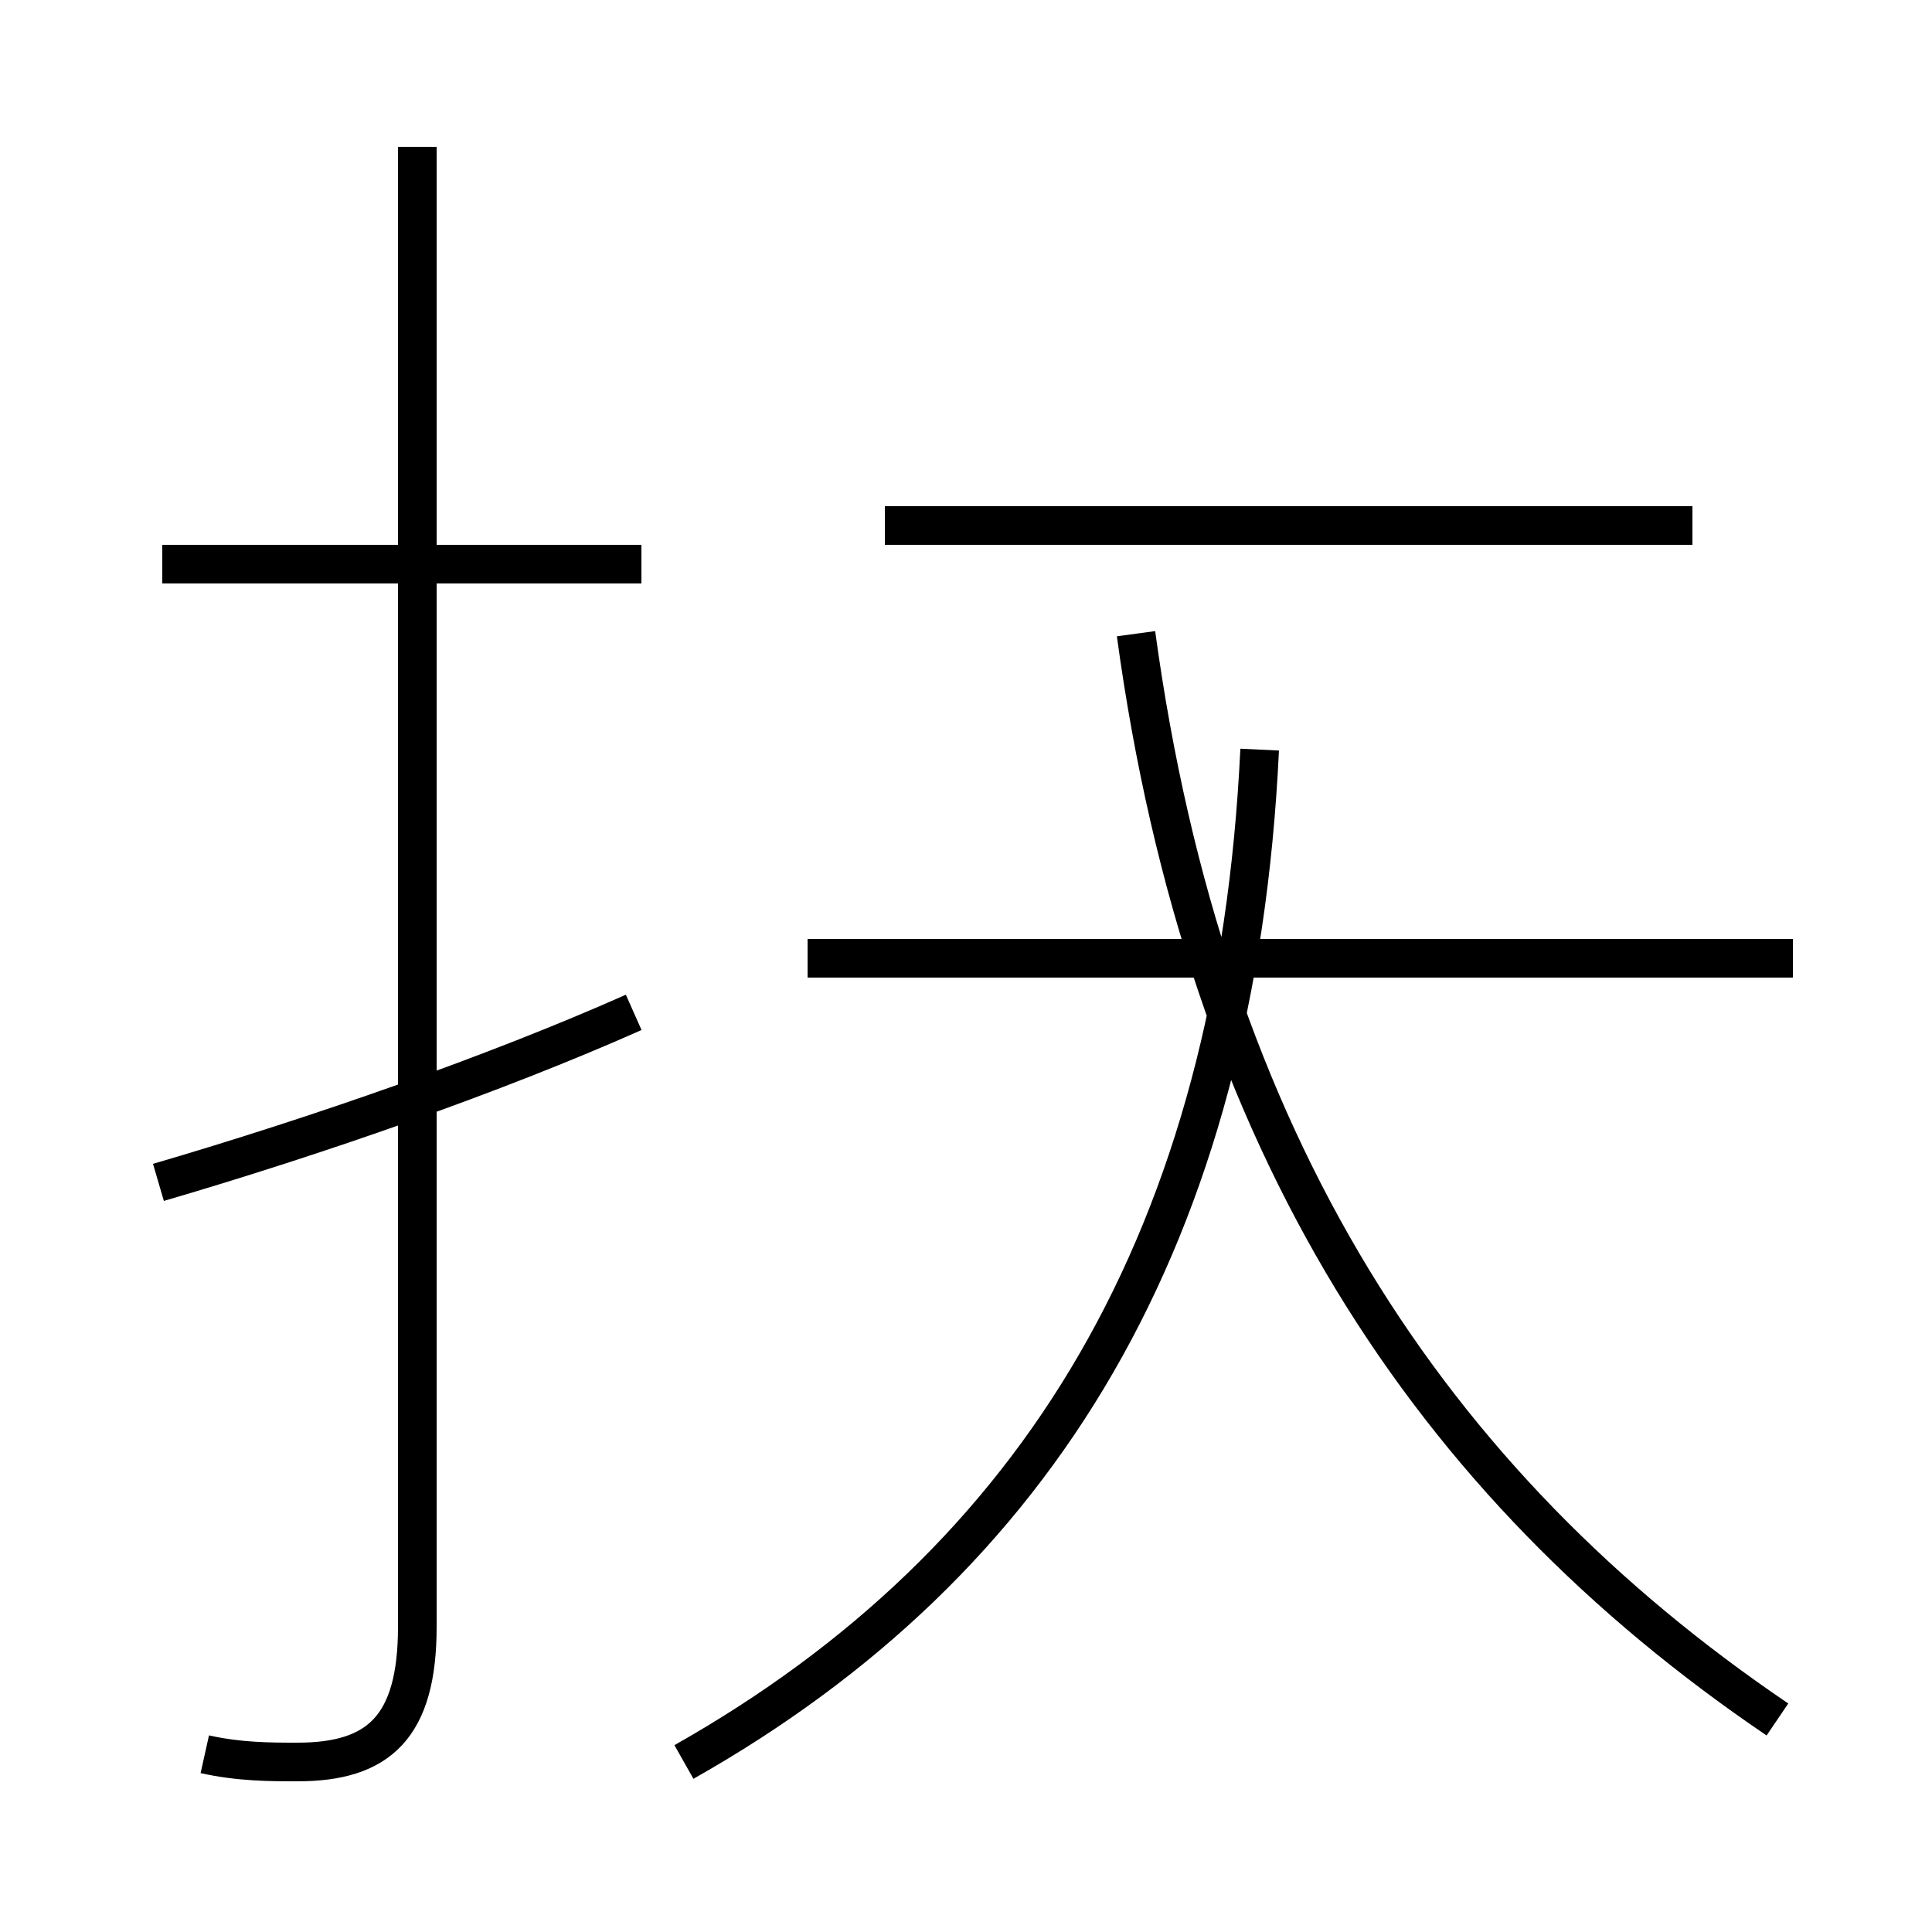 <?xml version='1.0' encoding='utf8'?>
<svg viewBox="0.0 -44.0 50.0 50.0" version="1.1" xmlns="http://www.w3.org/2000/svg">
<rect x="0.0" y="-44.0" width="50.0" height="50.0" fill="#808080" stroke="none"/>
<rect x="-1000" y="-1000" width="2000" height="2000" stroke="white" fill="white"/>
<g style="fill:none; stroke:#000000;  stroke-width:1">
<path d="M 5.3 -1.4 C 6.2 -1.6 7.0 -1.6 7.7 -1.6 C 9.8 -1.6 10.8 -0.7 10.8 1.9 L 10.8 40.2 M 16.6 29.4 L 4.2 29.4 M 4.1 13.4 C 8.2 14.6 12.8 16.2 16.4 17.8 M 17.7 -1.6 C 26.9 3.6 32.0 12.0 32.6 24.6 M 46.0 -0.5 C 37.0 5.6 31.2 14.4 29.4 27.6 M 46.4 19.2 L 20.9 19.2 M 43.8 30.4 L 22.9 30.4 " transform="scale(1, -1)" />
</g>
</svg>